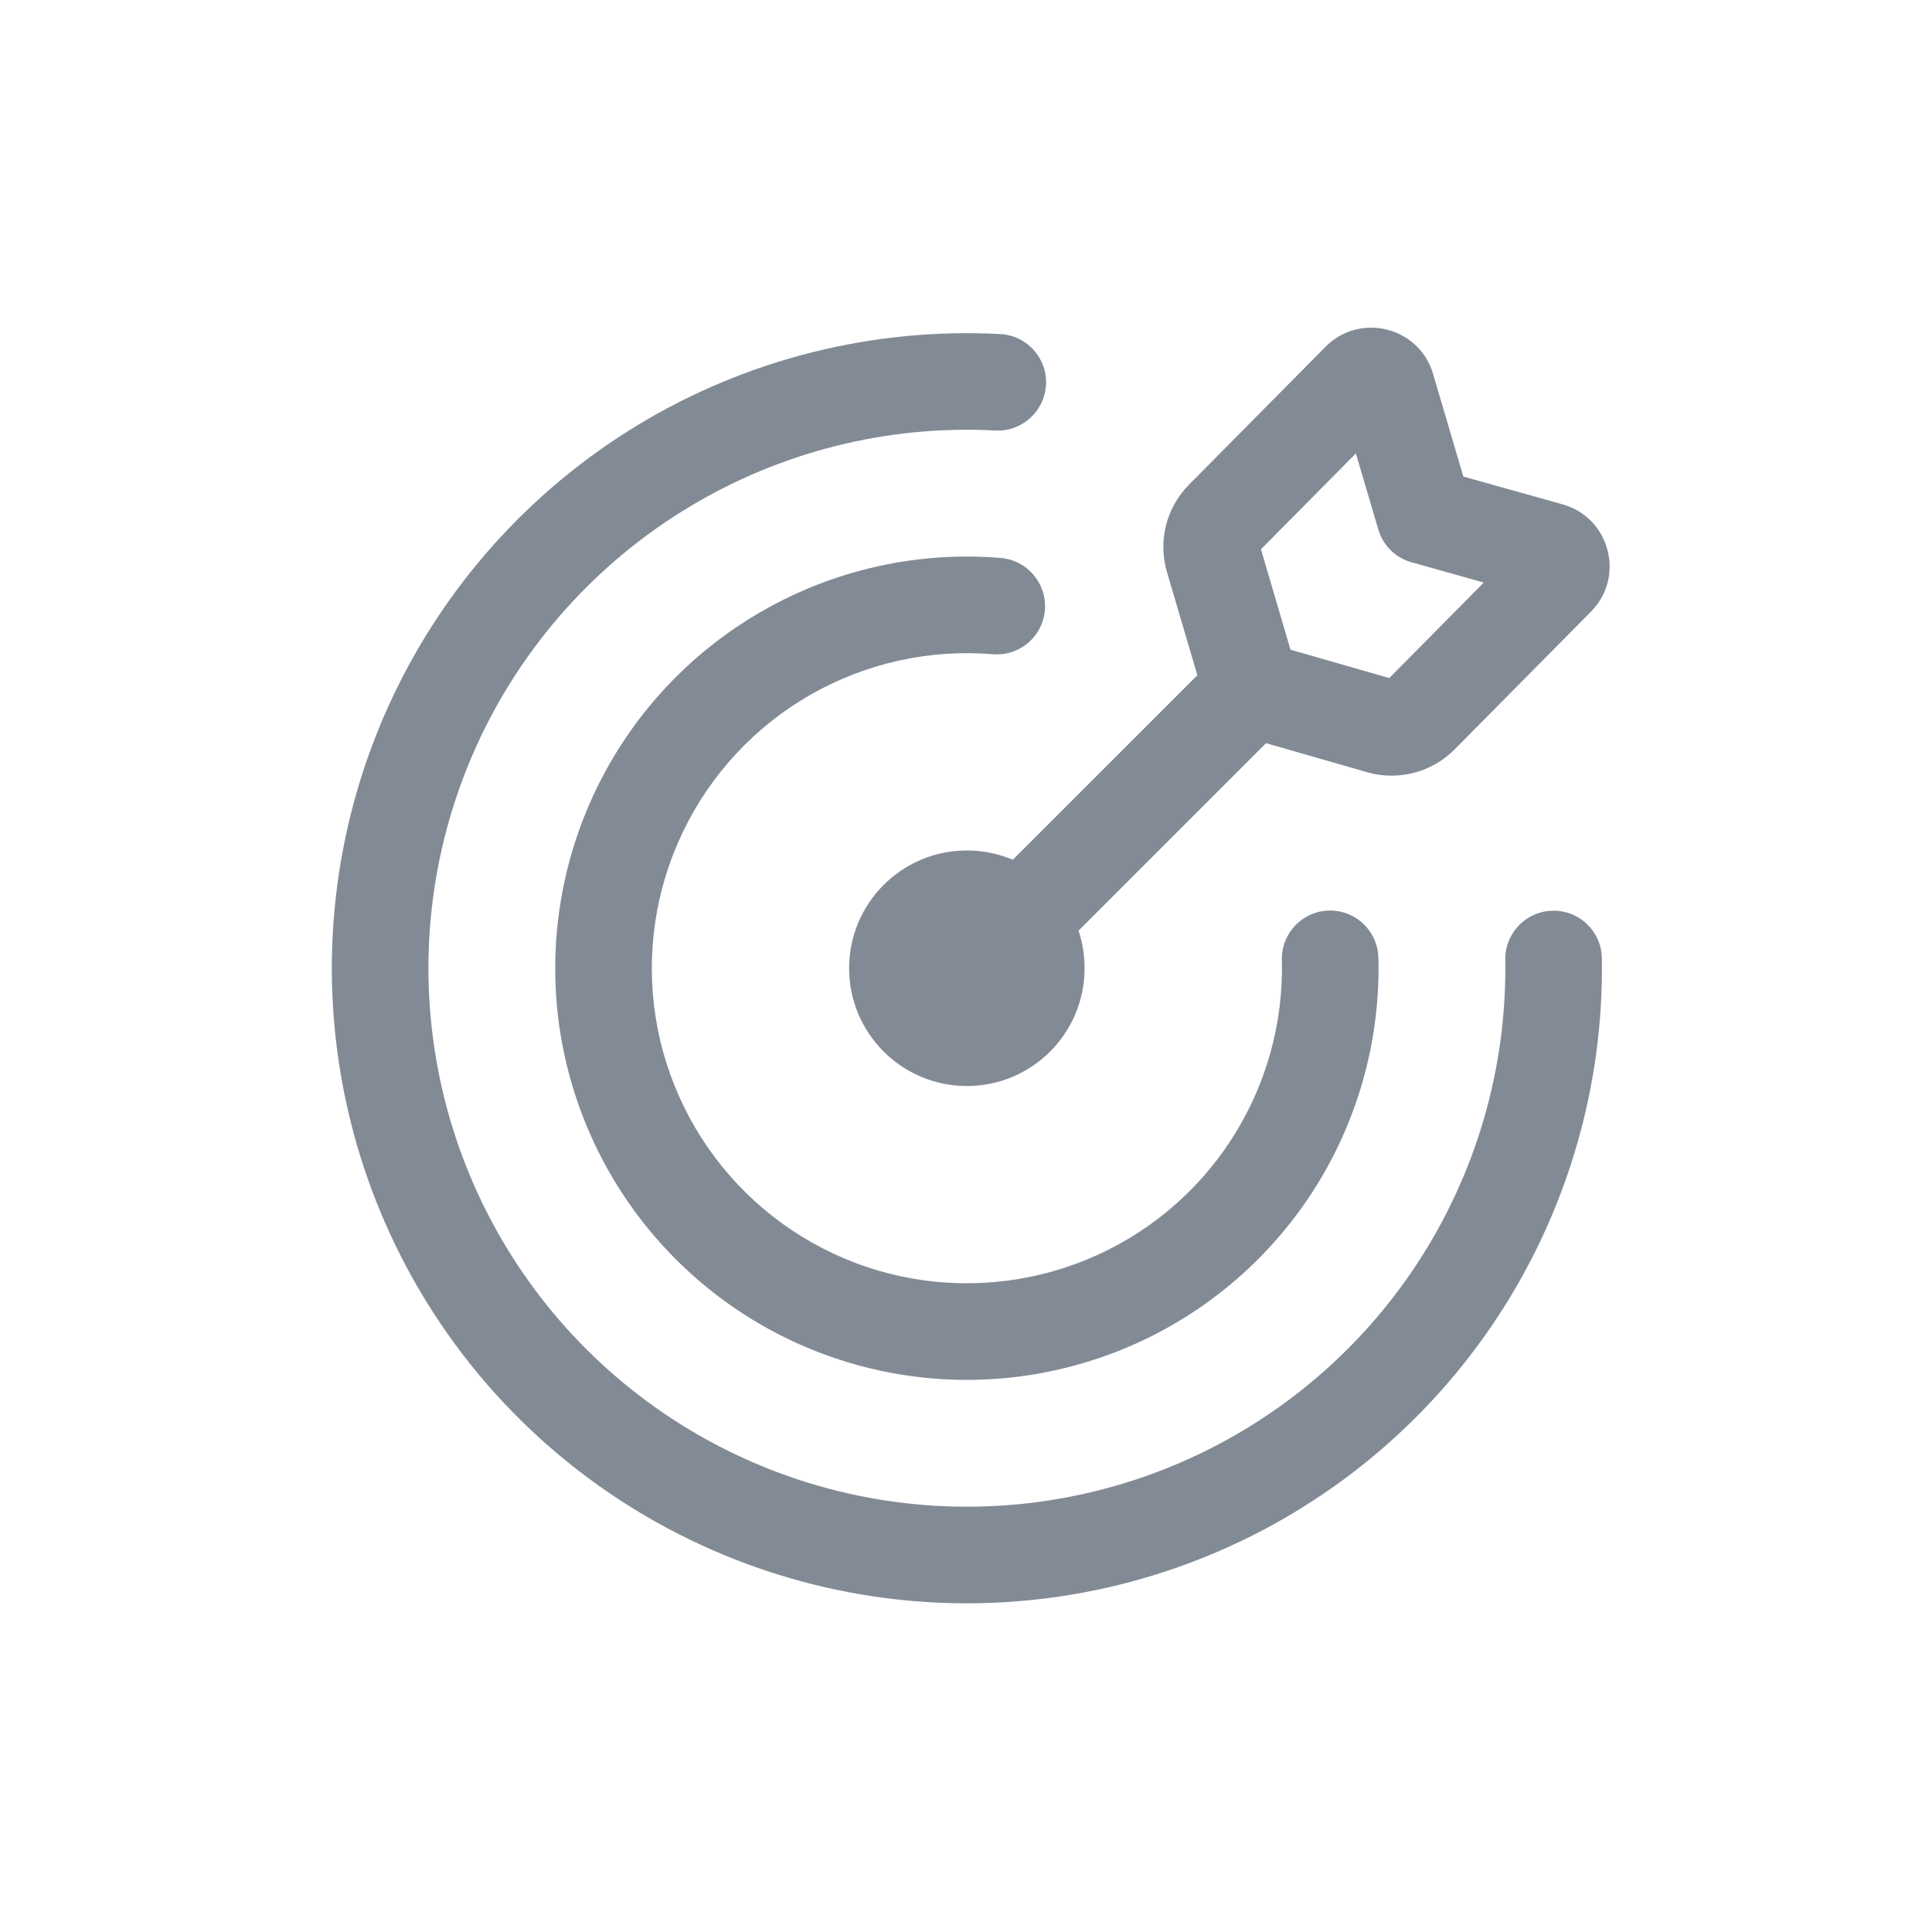<svg width="24" height="24" viewBox="0 0 24 24" fill="none" xmlns="http://www.w3.org/2000/svg">
<path fill-rule="evenodd" clip-rule="evenodd" d="M16.466 4.308C16.895 3.875 17.63 4.061 17.802 4.644L18.178 5.92L19.411 6.265C19.998 6.43 20.193 7.165 19.763 7.599L18.069 9.31C17.786 9.595 17.37 9.704 16.983 9.593L15.727 9.232L13.398 11.561C13.447 11.708 13.473 11.865 13.473 12.028C13.473 12.836 12.819 13.491 12.011 13.491C11.203 13.491 10.548 12.836 10.548 12.028C10.548 11.22 11.203 10.565 12.011 10.565C12.213 10.565 12.406 10.606 12.581 10.68L14.874 8.388L14.496 7.105C14.383 6.721 14.488 6.305 14.77 6.021L16.466 4.308ZM16.843 5.633L15.664 6.823L16.031 8.071L17.258 8.423L18.432 7.237L17.535 6.985C17.336 6.93 17.18 6.776 17.122 6.578L16.843 5.633Z" fill="#828B95"/>
<path d="M12.363 5.348C11.022 5.277 9.692 5.612 8.544 6.308C7.396 7.004 6.484 8.029 5.926 9.25C5.369 10.471 5.191 11.832 5.418 13.155C5.644 14.479 6.263 15.703 7.195 16.67C8.127 17.636 9.328 18.3 10.642 18.575C11.956 18.85 13.322 18.723 14.563 18.211C15.804 17.699 16.862 16.825 17.6 15.704C18.337 14.582 18.721 13.264 18.699 11.922C18.694 11.591 18.959 11.318 19.29 11.313C19.621 11.307 19.894 11.572 19.899 11.903C19.924 13.486 19.472 15.04 18.602 16.363C17.732 17.686 16.484 18.716 15.021 19.32C13.557 19.924 11.946 20.074 10.396 19.75C8.846 19.425 7.43 18.642 6.331 17.503C5.232 16.363 4.502 14.918 4.235 13.358C3.968 11.797 4.177 10.192 4.834 8.752C5.492 7.311 6.568 6.102 7.921 5.281C9.275 4.461 10.845 4.066 12.426 4.15C12.757 4.167 13.011 4.449 12.994 4.78C12.976 5.111 12.694 5.365 12.363 5.348Z" fill="#828B95"/>
<path d="M12.333 8.127C11.543 8.062 10.753 8.238 10.065 8.632C9.378 9.026 8.827 9.619 8.484 10.333C8.14 11.047 8.022 11.848 8.144 12.631C8.266 13.413 8.623 14.14 9.167 14.716C9.711 15.292 10.417 15.689 11.191 15.855C11.966 16.02 12.773 15.947 13.505 15.645C14.237 15.343 14.86 14.826 15.292 14.162C15.724 13.498 15.944 12.718 15.924 11.927C15.915 11.595 16.177 11.32 16.508 11.311C16.839 11.303 17.114 11.564 17.123 11.896C17.15 12.93 16.862 13.948 16.298 14.816C15.733 15.684 14.919 16.36 13.963 16.754C13.006 17.149 11.952 17.245 10.94 17.028C9.928 16.811 9.006 16.293 8.295 15.54C7.584 14.788 7.118 13.838 6.958 12.815C6.799 11.793 6.954 10.746 7.402 9.813C7.85 8.88 8.571 8.105 9.469 7.591C10.367 7.076 11.4 6.846 12.431 6.931C12.761 6.959 13.007 7.248 12.98 7.579C12.953 7.909 12.663 8.155 12.333 8.127Z" fill="#828B95"/>
</svg>
